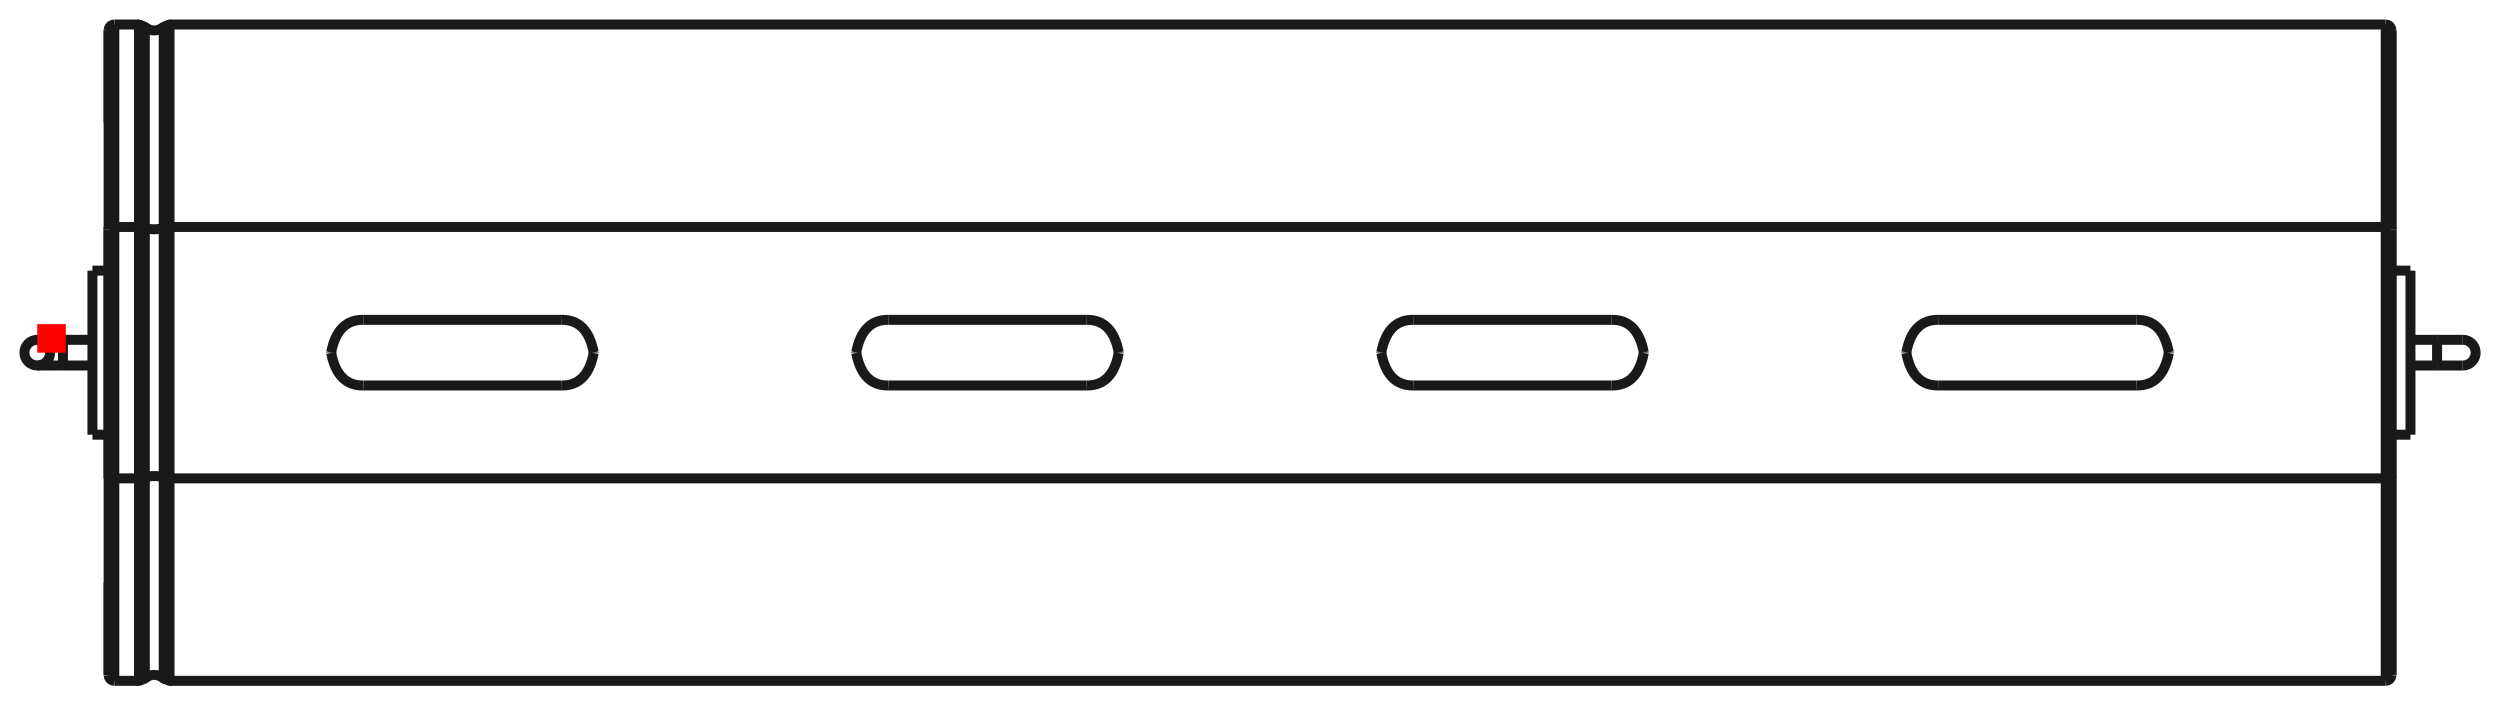 <?xml version="1.0"?>
<!DOCTYPE svg PUBLIC "-//W3C//DTD SVG 1.1//EN" "http://www.w3.org/Graphics/SVG/1.1/DTD/svg11.dtd">
<svg width="87.611mm" height="24.718mm" viewBox="0 0 87.611 24.718" xmlns="http://www.w3.org/2000/svg" version="1.1">
<g id="Shape2DView" transform="translate(1.306,12.359) scale(1,-1)">
<path id="Shape2DView_nwe0000"  d="M 2.7 4.405 L 3.565 4.405 " stroke="#191919" stroke-width="0.35 px" style="stroke-width:0.35;stroke-miterlimit:4;stroke-dasharray:none;fill:none;fill-opacity:1;fill-rule: evenodd"/>
<path id="Shape2DView_nwe0001"  d="M 2.7 -4.405 L 3.565 -4.405 " stroke="#191919" stroke-width="0.35 px" style="stroke-width:0.35;stroke-miterlimit:4;stroke-dasharray:none;fill:none;fill-opacity:1;fill-rule: evenodd"/>
<path id="Shape2DView_nwe0002"  d="M 3.565 -4.405 L 3.769 -4.374 " stroke="#191919" stroke-width="0.35 px" style="stroke-width:0.35;stroke-miterlimit:4;stroke-dasharray:none;fill:none;fill-opacity:1;fill-rule: evenodd"/>
<path id="Shape2DView_nwe0003"  d="M 3.769 -4.374 A 0.485 0.186 -180 0 0 4.431 -4.374" stroke="#191919" stroke-width="0.35 px" style="stroke-width:0.35;stroke-miterlimit:4;stroke-dasharray:none;fill:none;fill-opacity:1;fill-rule: evenodd"/>
<path id="Shape2DView_nwe0004"  d="M 4.431 -4.374 L 4.635 -4.405 " stroke="#191919" stroke-width="0.35 px" style="stroke-width:0.35;stroke-miterlimit:4;stroke-dasharray:none;fill:none;fill-opacity:1;fill-rule: evenodd"/>
<path id="Shape2DView_nwe0005"  d="M 4.635 -4.405 L 82.3 -4.405 " stroke="#191919" stroke-width="0.35 px" style="stroke-width:0.35;stroke-miterlimit:4;stroke-dasharray:none;fill:none;fill-opacity:1;fill-rule: evenodd"/>
<path id="Shape2DView_nwe0006"  d="M 82.3 -4.405 A 0.21 0.08 5.26972e-15 0 1 82.51 -4.324" stroke="#191919" stroke-width="0.35 px" style="stroke-width:0.35;stroke-miterlimit:4;stroke-dasharray:none;fill:none;fill-opacity:1;fill-rule: evenodd"/>
<path id="Shape2DView_nwe0007"  d="M 2.49 -4.324 A 0.21 0.08 5.26972e-15 0 1 2.7 -4.405" stroke="#191919" stroke-width="0.35 px" style="stroke-width:0.35;stroke-miterlimit:4;stroke-dasharray:none;fill:none;fill-opacity:1;fill-rule: evenodd"/>
<path id="Shape2DView_nwe0008"  d="M 3.565 4.405 L 3.769 4.374 " stroke="#191919" stroke-width="0.35 px" style="stroke-width:0.35;stroke-miterlimit:4;stroke-dasharray:none;fill:none;fill-opacity:1;fill-rule: evenodd"/>
<path id="Shape2DView_nwe0009"  d="M 2.49 -4.324 L 2.49 -3.732 L 2.49 -3.128 L 2.49 -2.514 L 2.49 -1.893 L 2.49 -1.265 L 2.49 -0.634 L 2.49 -1.3766765505351941e-14 L 2.49 0.634 L 2.49 1.265 L 2.49 1.893 L 2.49 2.514 L 2.49 3.128 L 2.49 3.732 L 2.49 4.324 " stroke="#191919" stroke-width="0.35 px" style="stroke-width:0.35;stroke-miterlimit:4;stroke-dasharray:none;fill:none;fill-opacity:1;fill-rule: evenodd"/>
<path id="Shape2DView_nwe0010"  d="M 2.49 4.324 A 0.21 0.08 -5.26972e-15 0 0 2.7 4.405" stroke="#191919" stroke-width="0.35 px" style="stroke-width:0.35;stroke-miterlimit:4;stroke-dasharray:none;fill:none;fill-opacity:1;fill-rule: evenodd"/>
<path id="Shape2DView_nwe0011"  d="M 3.769 4.374 A 0.485 0.186 180 0 1 4.431 4.374" stroke="#191919" stroke-width="0.35 px" style="stroke-width:0.35;stroke-miterlimit:4;stroke-dasharray:none;fill:none;fill-opacity:1;fill-rule: evenodd"/>
<path id="Shape2DView_nwe0012"  d="M 4.431 4.374 L 4.635 4.405 " stroke="#191919" stroke-width="0.35 px" style="stroke-width:0.35;stroke-miterlimit:4;stroke-dasharray:none;fill:none;fill-opacity:1;fill-rule: evenodd"/>
<path id="Shape2DView_nwe0013"  d="M 4.635 4.405 L 82.3 4.405 " stroke="#191919" stroke-width="0.35 px" style="stroke-width:0.35;stroke-miterlimit:4;stroke-dasharray:none;fill:none;fill-opacity:1;fill-rule: evenodd"/>
<path id="Shape2DView_nwe0014"  d="M 82.3 4.405 A 0.21 0.08 -5.26972e-15 0 0 82.51 4.324" stroke="#191919" stroke-width="0.35 px" style="stroke-width:0.35;stroke-miterlimit:4;stroke-dasharray:none;fill:none;fill-opacity:1;fill-rule: evenodd"/>
<path id="Shape2DView_nwe0015"  d="M 2.5 4.349 L 2.5 5.208 L 2.5 6.031 L 2.5 6.812 L 2.5 7.544 L 2.5 8.223 L 2.5 8.844 L 2.5 9.403 L 2.5 9.896 L 2.5 10.318 L 2.5 10.668 L 2.5 10.943 L 2.5 11.141 L 2.5 11.26 L 2.5 11.3 " stroke="#191919" stroke-width="0.35 px" style="stroke-width:0.35;stroke-miterlimit:4;stroke-dasharray:none;fill:none;fill-opacity:1;fill-rule: evenodd"/>
<path id="Shape2DView_nwe0016"  d="M 2.5 11.3 L 2.5 11.283 L 2.5 11.23 L 2.5 11.143 L 2.5 11.022 L 2.5 10.867 L 2.5 10.678 L 2.5 10.456 L 2.5 10.202 L 2.5 9.916 L 2.5 9.6 L 2.5 9.254 L 2.5 8.88 L 2.5 8.478 L 2.5 8.05 " stroke="#191919" stroke-width="0.35 px" style="stroke-width:0.35;stroke-miterlimit:4;stroke-dasharray:none;fill:none;fill-opacity:1;fill-rule: evenodd"/>
<path id="Shape2DView_nwe0017"  d="M 2.5 -8.05 L 2.5 -8.478 L 2.5 -8.88 L 2.5 -9.254 L 2.5 -9.6 L 2.5 -9.916 L 2.5 -10.202 L 2.5 -10.456 L 2.5 -10.678 L 2.5 -10.867 L 2.5 -11.022 L 2.5 -11.143 L 2.5 -11.23 L 2.5 -11.283 L 2.5 -11.3 " stroke="#191919" stroke-width="0.35 px" style="stroke-width:0.35;stroke-miterlimit:4;stroke-dasharray:none;fill:none;fill-opacity:1;fill-rule: evenodd"/>
<path id="Shape2DView_nwe0018"  d="M 2.5 -11.3 L 2.5 -11.26 L 2.5 -11.141 L 2.5 -10.943 L 2.5 -10.668 L 2.5 -10.318 L 2.5 -9.896 L 2.5 -9.403 L 2.5 -8.844 L 2.5 -8.223 L 2.5 -7.544 L 2.5 -6.812 L 2.5 -6.031 L 2.5 -5.208 L 2.5 -4.349 " stroke="#191919" stroke-width="0.35 px" style="stroke-width:0.35;stroke-miterlimit:4;stroke-dasharray:none;fill:none;fill-opacity:1;fill-rule: evenodd"/>
<path id="Shape2DView_nwe0019"  d="M 82.5 4.349 L 82.5 5.208 L 82.5 6.031 L 82.5 6.812 L 82.5 7.544 L 82.5 8.223 L 82.5 8.844 L 82.5 9.403 L 82.5 9.896 L 82.5 10.318 L 82.5 10.668 L 82.5 10.943 L 82.5 11.141 L 82.5 11.26 L 82.5 11.3 " stroke="#191919" stroke-width="0.35 px" style="stroke-width:0.35;stroke-miterlimit:4;stroke-dasharray:none;fill:none;fill-opacity:1;fill-rule: evenodd"/>
<path id="Shape2DView_nwe0020"  d="M 82.5 11.3 L 82.5 11.283 L 82.5 11.23 L 82.5 11.143 L 82.5 11.022 L 82.5 10.867 L 82.5 10.678 L 82.5 10.456 L 82.5 10.202 L 82.5 9.916 L 82.5 9.6 L 82.5 9.254 L 82.5 8.88 L 82.5 8.478 L 82.5 8.05 " stroke="#191919" stroke-width="0.35 px" style="stroke-width:0.35;stroke-miterlimit:4;stroke-dasharray:none;fill:none;fill-opacity:1;fill-rule: evenodd"/>
<path id="Shape2DView_nwe0021"  d="M 82.5 -8.05 L 82.5 -8.478 L 82.5 -8.88 L 82.5 -9.254 L 82.5 -9.6 L 82.5 -9.916 L 82.5 -10.202 L 82.5 -10.456 L 82.5 -10.678 L 82.5 -10.867 L 82.5 -11.022 L 82.5 -11.143 L 82.5 -11.23 L 82.5 -11.283 L 82.5 -11.3 " stroke="#191919" stroke-width="0.35 px" style="stroke-width:0.35;stroke-miterlimit:4;stroke-dasharray:none;fill:none;fill-opacity:1;fill-rule: evenodd"/>
<path id="Shape2DView_nwe0022"  d="M 82.5 -11.3 L 82.5 -11.26 L 82.5 -11.141 L 82.5 -10.943 L 82.5 -10.668 L 82.5 -10.318 L 82.5 -9.896 L 82.5 -9.403 L 82.5 -8.844 L 82.5 -8.223 L 82.5 -7.544 L 82.5 -6.812 L 82.5 -6.031 L 82.5 -5.208 L 82.5 -4.349 " stroke="#191919" stroke-width="0.35 px" style="stroke-width:0.35;stroke-miterlimit:4;stroke-dasharray:none;fill:none;fill-opacity:1;fill-rule: evenodd"/>
<path id="Shape2DView_nwe0023"  d="M 82.5 4.349 L 82.5 4.821 L 82.5 5.269 L 82.5 5.69 L 82.5 6.082 L 82.5 6.443 L 82.5 6.771 L 82.5 7.064 L 82.5 7.322 L 82.5 7.542 L 82.5 7.724 L 82.5 7.866 L 82.5 7.968 L 82.5 8.029 L 82.5 8.05 " stroke="#191919" stroke-width="0.35 px" style="stroke-width:0.35;stroke-miterlimit:4;stroke-dasharray:none;fill:none;fill-opacity:1;fill-rule: evenodd"/>
<path id="Shape2DView_nwe0024"  d="M 82.5 -8.05 L 82.5 -8.029 L 82.5 -7.968 L 82.5 -7.866 L 82.5 -7.724 L 82.5 -7.542 L 82.5 -7.322 L 82.5 -7.064 L 82.5 -6.771 L 82.5 -6.443 L 82.5 -6.082 L 82.5 -5.69 L 82.5 -5.269 L 82.5 -4.821 L 82.5 -4.349 " stroke="#191919" stroke-width="0.35 px" style="stroke-width:0.35;stroke-miterlimit:4;stroke-dasharray:none;fill:none;fill-opacity:1;fill-rule: evenodd"/>
<path id="Shape2DView_nwe0025"  d="M 82.51 -4.324 L 82.51 -3.732 L 82.51 -3.128 L 82.51 -2.514 L 82.51 -1.893 L 82.51 -1.265 L 82.51 -0.634 L 82.51 -1.3766765505351941e-14 L 82.51 0.634 L 82.51 1.265 L 82.51 1.893 L 82.51 2.514 L 82.51 3.128 L 82.51 3.732 L 82.51 4.324 " stroke="#191919" stroke-width="0.35 px" style="stroke-width:0.35;stroke-miterlimit:4;stroke-dasharray:none;fill:none;fill-opacity:1;fill-rule: evenodd"/>
<path id="Shape2DView_nwe0026"  d="M 48.24 1.15 L 55.16 1.15 " stroke="#191919" stroke-width="0.35 px" style="stroke-width:0.35;stroke-miterlimit:4;stroke-dasharray:none;fill:none;fill-opacity:1;fill-rule: evenodd"/>
<path id="Shape2DView_nwe0027"  d="M 66.64 1.15 L 73.56 1.15 " stroke="#191919" stroke-width="0.35 px" style="stroke-width:0.35;stroke-miterlimit:4;stroke-dasharray:none;fill:none;fill-opacity:1;fill-rule: evenodd"/>
<path id="Shape2DView_nwe0028"  d="M 11.44 1.15 L 18.36 1.15 " stroke="#191919" stroke-width="0.35 px" style="stroke-width:0.35;stroke-miterlimit:4;stroke-dasharray:none;fill:none;fill-opacity:1;fill-rule: evenodd"/>
<path id="Shape2DView_nwe0029"  d="M 29.84 1.15 L 36.76 1.15 " stroke="#191919" stroke-width="0.35 px" style="stroke-width:0.35;stroke-miterlimit:4;stroke-dasharray:none;fill:none;fill-opacity:1;fill-rule: evenodd"/>
<path id="Shape2DView_nwe0030"  d="M 1.933 2.875 L 1.933 2.803 L 1.933 2.59 L 1.933 2.248 L 1.933 1.793 L 1.933 1.247 L 1.933 0.64 L 1.933 3.5208595475486404e-16 L 1.933 -0.64 L 1.933 -1.247 L 1.933 -1.793 L 1.933 -2.248 L 1.933 -2.59 L 1.933 -2.803 L 1.933 -2.875 " stroke="#191919" stroke-width="0.35 px" style="stroke-width:0.35;stroke-miterlimit:4;stroke-dasharray:none;fill:none;fill-opacity:1;fill-rule: evenodd"/>
<path id="Shape2DView_nwe0031"  d="M 48.24 -1.15 Q 47.321 -1.172 47.1 -0.01 " stroke="#191919" stroke-width="0.35 px" style="stroke-width:0.35;stroke-miterlimit:4;stroke-dasharray:none;fill:none;fill-opacity:1;fill-rule: evenodd"/>
<path id="Shape2DView_nwe0032"  d="M 47.1 0.01 L 47.1 0.009 L 47.1 0.007 L 47.1 0.006 L 47.1 0.004 L 47.1 0.003 L 47.1 0.001 L 47.1 1.509903313490213e-14 L 47.1 -0.001 L 47.1 -0.003 L 47.1 -0.004 L 47.1 -0.006 L 47.1 -0.007 L 47.1 -0.009 L 47.1 -0.01 " stroke="#191919" stroke-width="0.35 px" style="stroke-width:0.35;stroke-miterlimit:4;stroke-dasharray:none;fill:none;fill-opacity:1;fill-rule: evenodd"/>
<path id="Shape2DView_nwe0033"  d="M 48.24 1.15 Q 47.321 1.172 47.1 0.01 " stroke="#191919" stroke-width="0.35 px" style="stroke-width:0.35;stroke-miterlimit:4;stroke-dasharray:none;fill:none;fill-opacity:1;fill-rule: evenodd"/>
<path id="Shape2DView_nwe0035"  d="M 55.16 1.15 Q 56.079 1.172 56.3 0.01 " stroke="#191919" stroke-width="0.35 px" style="stroke-width:0.35;stroke-miterlimit:4;stroke-dasharray:none;fill:none;fill-opacity:1;fill-rule: evenodd"/>
<path id="Shape2DView_nwe0036"  d="M 56.3 0.01 L 56.3 0.009 L 56.3 0.007 L 56.3 0.006 L 56.3 0.004 L 56.3 0.003 L 56.3 0.001 L 56.3 1.509903313490213e-14 L 56.3 -0.001 L 56.3 -0.003 L 56.3 -0.004 L 56.3 -0.006 L 56.3 -0.007 L 56.3 -0.009 L 56.3 -0.01 " stroke="#191919" stroke-width="0.35 px" style="stroke-width:0.35;stroke-miterlimit:4;stroke-dasharray:none;fill:none;fill-opacity:1;fill-rule: evenodd"/>
<path id="Shape2DView_nwe0037"  d="M 55.16 -1.15 Q 56.079 -1.172 56.3 -0.01 " stroke="#191919" stroke-width="0.35 px" style="stroke-width:0.35;stroke-miterlimit:4;stroke-dasharray:none;fill:none;fill-opacity:1;fill-rule: evenodd"/>
<path id="Shape2DView_nwe0038"  d="M 48.24 -1.15 L 55.16 -1.15 " stroke="#191919" stroke-width="0.35 px" style="stroke-width:0.35;stroke-miterlimit:4;stroke-dasharray:none;fill:none;fill-opacity:1;fill-rule: evenodd"/>
<path id="Shape2DView_nwe0039"  d="M 66.64 -1.15 Q 65.721 -1.172 65.5 -0.01 " stroke="#191919" stroke-width="0.35 px" style="stroke-width:0.35;stroke-miterlimit:4;stroke-dasharray:none;fill:none;fill-opacity:1;fill-rule: evenodd"/>
<path id="Shape2DView_nwe0040"  d="M 65.5 0.01 L 65.5 0.009 L 65.5 0.007 L 65.5 0.006 L 65.5 0.004 L 65.5 0.003 L 65.5 0.001 L 65.5 1.509903313490213e-14 L 65.5 -0.001 L 65.5 -0.003 L 65.5 -0.004 L 65.5 -0.006 L 65.5 -0.007 L 65.5 -0.009 L 65.5 -0.01 " stroke="#191919" stroke-width="0.35 px" style="stroke-width:0.35;stroke-miterlimit:4;stroke-dasharray:none;fill:none;fill-opacity:1;fill-rule: evenodd"/>
<path id="Shape2DView_nwe0041"  d="M 66.64 1.15 Q 65.721 1.172 65.5 0.01 " stroke="#191919" stroke-width="0.35 px" style="stroke-width:0.35;stroke-miterlimit:4;stroke-dasharray:none;fill:none;fill-opacity:1;fill-rule: evenodd"/>
<path id="Shape2DView_nwe0043"  d="M 73.56 1.15 Q 74.479 1.172 74.7 0.01 " stroke="#191919" stroke-width="0.35 px" style="stroke-width:0.35;stroke-miterlimit:4;stroke-dasharray:none;fill:none;fill-opacity:1;fill-rule: evenodd"/>
<path id="Shape2DView_nwe0044"  d="M 74.7 0.01 L 74.7 0.009 L 74.7 0.007 L 74.7 0.006 L 74.7 0.004 L 74.7 0.003 L 74.7 0.001 L 74.7 1.509903313490213e-14 L 74.7 -0.001 L 74.7 -0.003 L 74.7 -0.004 L 74.7 -0.006 L 74.7 -0.007 L 74.7 -0.009 L 74.7 -0.01 " stroke="#191919" stroke-width="0.35 px" style="stroke-width:0.35;stroke-miterlimit:4;stroke-dasharray:none;fill:none;fill-opacity:1;fill-rule: evenodd"/>
<path id="Shape2DView_nwe0045"  d="M 73.56 -1.15 Q 74.479 -1.172 74.7 -0.01 " stroke="#191919" stroke-width="0.35 px" style="stroke-width:0.35;stroke-miterlimit:4;stroke-dasharray:none;fill:none;fill-opacity:1;fill-rule: evenodd"/>
<path id="Shape2DView_nwe0046"  d="M 66.64 -1.15 L 73.56 -1.15 " stroke="#191919" stroke-width="0.35 px" style="stroke-width:0.35;stroke-miterlimit:4;stroke-dasharray:none;fill:none;fill-opacity:1;fill-rule: evenodd"/>
<path id="Shape2DView_nwe0047"  d="M 11.44 -1.15 Q 10.521 -1.172 10.3 -0.01 " stroke="#191919" stroke-width="0.35 px" style="stroke-width:0.35;stroke-miterlimit:4;stroke-dasharray:none;fill:none;fill-opacity:1;fill-rule: evenodd"/>
<path id="Shape2DView_nwe0048"  d="M 10.3 0.01 L 10.3 0.009 L 10.3 0.007 L 10.3 0.006 L 10.3 0.004 L 10.3 0.003 L 10.3 0.001 L 10.3 1.509903313490213e-14 L 10.3 -0.001 L 10.3 -0.003 L 10.3 -0.004 L 10.3 -0.006 L 10.3 -0.007 L 10.3 -0.009 L 10.3 -0.01 " stroke="#191919" stroke-width="0.35 px" style="stroke-width:0.35;stroke-miterlimit:4;stroke-dasharray:none;fill:none;fill-opacity:1;fill-rule: evenodd"/>
<path id="Shape2DView_nwe0049"  d="M 11.44 1.15 Q 10.521 1.172 10.3 0.01 " stroke="#191919" stroke-width="0.35 px" style="stroke-width:0.35;stroke-miterlimit:4;stroke-dasharray:none;fill:none;fill-opacity:1;fill-rule: evenodd"/>
<path id="Shape2DView_nwe0051"  d="M 18.36 1.15 Q 19.279 1.172 19.5 0.01 " stroke="#191919" stroke-width="0.35 px" style="stroke-width:0.35;stroke-miterlimit:4;stroke-dasharray:none;fill:none;fill-opacity:1;fill-rule: evenodd"/>
<path id="Shape2DView_nwe0052"  d="M 19.5 0.01 L 19.5 0.009 L 19.5 0.007 L 19.5 0.006 L 19.5 0.004 L 19.5 0.003 L 19.5 0.001 L 19.5 1.509903313490213e-14 L 19.5 -0.001 L 19.5 -0.003 L 19.5 -0.004 L 19.5 -0.006 L 19.5 -0.007 L 19.5 -0.009 L 19.5 -0.01 " stroke="#191919" stroke-width="0.35 px" style="stroke-width:0.35;stroke-miterlimit:4;stroke-dasharray:none;fill:none;fill-opacity:1;fill-rule: evenodd"/>
<path id="Shape2DView_nwe0053"  d="M 18.36 -1.15 Q 19.279 -1.172 19.5 -0.01 " stroke="#191919" stroke-width="0.35 px" style="stroke-width:0.35;stroke-miterlimit:4;stroke-dasharray:none;fill:none;fill-opacity:1;fill-rule: evenodd"/>
<path id="Shape2DView_nwe0054"  d="M 11.44 -1.15 L 18.36 -1.15 " stroke="#191919" stroke-width="0.35 px" style="stroke-width:0.35;stroke-miterlimit:4;stroke-dasharray:none;fill:none;fill-opacity:1;fill-rule: evenodd"/>
<path id="Shape2DView_nwe0055"  d="M 29.84 -1.15 Q 28.921 -1.172 28.7 -0.01 " stroke="#191919" stroke-width="0.35 px" style="stroke-width:0.35;stroke-miterlimit:4;stroke-dasharray:none;fill:none;fill-opacity:1;fill-rule: evenodd"/>
<path id="Shape2DView_nwe0056"  d="M 28.7 0.01 L 28.7 0.009 L 28.7 0.007 L 28.7 0.006 L 28.7 0.004 L 28.7 0.003 L 28.7 0.001 L 28.7 1.509903313490213e-14 L 28.7 -0.001 L 28.7 -0.003 L 28.7 -0.004 L 28.7 -0.006 L 28.7 -0.007 L 28.7 -0.009 L 28.7 -0.01 " stroke="#191919" stroke-width="0.35 px" style="stroke-width:0.35;stroke-miterlimit:4;stroke-dasharray:none;fill:none;fill-opacity:1;fill-rule: evenodd"/>
<path id="Shape2DView_nwe0057"  d="M 29.84 1.15 Q 28.921 1.172 28.7 0.01 " stroke="#191919" stroke-width="0.35 px" style="stroke-width:0.35;stroke-miterlimit:4;stroke-dasharray:none;fill:none;fill-opacity:1;fill-rule: evenodd"/>
<path id="Shape2DView_nwe0059"  d="M 36.76 1.15 Q 37.679 1.172 37.9 0.01 " stroke="#191919" stroke-width="0.35 px" style="stroke-width:0.35;stroke-miterlimit:4;stroke-dasharray:none;fill:none;fill-opacity:1;fill-rule: evenodd"/>
<path id="Shape2DView_nwe0060"  d="M 37.9 0.01 L 37.9 0.009 L 37.9 0.007 L 37.9 0.006 L 37.9 0.004 L 37.9 0.003 L 37.9 0.001 L 37.9 1.509903313490213e-14 L 37.9 -0.001 L 37.9 -0.003 L 37.9 -0.004 L 37.9 -0.006 L 37.9 -0.007 L 37.9 -0.009 L 37.9 -0.01 " stroke="#191919" stroke-width="0.35 px" style="stroke-width:0.35;stroke-miterlimit:4;stroke-dasharray:none;fill:none;fill-opacity:1;fill-rule: evenodd"/>
<path id="Shape2DView_nwe0061"  d="M 36.76 -1.15 Q 37.679 -1.172 37.9 -0.01 " stroke="#191919" stroke-width="0.35 px" style="stroke-width:0.35;stroke-miterlimit:4;stroke-dasharray:none;fill:none;fill-opacity:1;fill-rule: evenodd"/>
<path id="Shape2DView_nwe0062"  d="M 29.84 -1.15 L 36.76 -1.15 " stroke="#191919" stroke-width="0.35 px" style="stroke-width:0.35;stroke-miterlimit:4;stroke-dasharray:none;fill:none;fill-opacity:1;fill-rule: evenodd"/>
<path id="Shape2DView_nwe0063"  d="M 83.167 2.875 L 83.167 2.803 L 83.167 2.59 L 83.167 2.248 L 83.167 1.793 L 83.167 1.247 L 83.167 0.64 L 83.167 3.5208595475486404e-16 L 83.167 -0.64 L 83.167 -1.247 L 83.167 -1.793 L 83.167 -2.248 L 83.167 -2.59 L 83.167 -2.803 L 83.167 -2.875 " stroke="#191919" stroke-width="0.35 px" style="stroke-width:0.35;stroke-miterlimit:4;stroke-dasharray:none;fill:none;fill-opacity:1;fill-rule: evenodd"/>
<path id="Shape2DView_nwe0064"  d="M 0.9 0.45 L 1.933 0.45 " stroke="#191919" stroke-width="0.35 px" style="stroke-width:0.35;stroke-miterlimit:4;stroke-dasharray:none;fill:none;fill-opacity:1;fill-rule: evenodd"/>
<path id="Shape2DView_nwe0065"  d="M 0.0 -0.45 L 0.006 -0.45 L 0.023 -0.45 L 0.051 -0.45 L 0.089 -0.45 L 0.138 -0.45 L 0.196 -0.45 L 0.264 -0.45 L 0.339 -0.45 L 0.421 -0.45 L 0.51 -0.45 L 0.603 -0.45 L 0.7 -0.45 L 0.799 -0.45 L 0.9 -0.45 " stroke="#191919" stroke-width="0.35 px" style="stroke-width:0.35;stroke-miterlimit:4;stroke-dasharray:none;fill:none;fill-opacity:1;fill-rule: evenodd"/>
<circle cx="2.386979502944e-15" cy="0.0" r="0.45" stroke="#191919" stroke-width="0.35 px" style="stroke-width:0.35;stroke-miterlimit:4;stroke-dasharray:none;fill:none"/>
<path id="Shape2DView_nwe0067"  d="M 83.167 0.45 L 84.1 0.45 " stroke="#191919" stroke-width="0.35 px" style="stroke-width:0.35;stroke-miterlimit:4;stroke-dasharray:none;fill:none;fill-opacity:1;fill-rule: evenodd"/>
<path id="Shape2DView_nwe0068"  d="M 85.0 0.45 L 84.994 0.45 L 84.977 0.45 L 84.949 0.45 L 84.911 0.45 L 84.862 0.45 L 84.804 0.45 L 84.736 0.45 L 84.661 0.45 L 84.579 0.45 L 84.49 0.45 L 84.397 0.45 L 84.3 0.45 L 84.201 0.45 L 84.1 0.45 " stroke="#191919" stroke-width="0.35 px" style="stroke-width:0.35;stroke-miterlimit:4;stroke-dasharray:none;fill:none;fill-opacity:1;fill-rule: evenodd"/>
<path id="Shape2DView_nwe0069"  d="M 85.0 -0.45 A 0.45 0.45 0 0 1 85 0.45" stroke="#191919" stroke-width="0.35 px" style="stroke-width:0.35;stroke-miterlimit:4;stroke-dasharray:none;fill:none;fill-opacity:1;fill-rule: evenodd"/>
<path id="Shape2DView_nwe0070"  d="M 3.565 -4.405 L 3.565 4.405 " stroke="#191919" stroke-width="0.35 px" style="stroke-width:0.35;stroke-miterlimit:4;stroke-dasharray:none;fill:none;fill-opacity:1;fill-rule: evenodd"/>
<path id="Shape2DView_nwe0071"  d="M 2.7 -4.405 L 2.7 -3.802 L 2.7 -3.186 L 2.7 -2.561 L 2.7 -1.928 L 2.7 -1.289 L 2.7 -0.645 L 2.7 -2.5579538487363607e-13 L 2.7 0.645 L 2.7 1.289 L 2.7 1.928 L 2.7 2.561 L 2.7 3.186 L 2.7 3.802 L 2.7 4.405 " stroke="#191919" stroke-width="0.35 px" style="stroke-width:0.35;stroke-miterlimit:4;stroke-dasharray:none;fill:none;fill-opacity:1;fill-rule: evenodd"/>
<path id="Shape2DView_nwe0072"  d="M 3.769 -4.374 L 3.769 4.374 " stroke="#191919" stroke-width="0.35 px" style="stroke-width:0.35;stroke-miterlimit:4;stroke-dasharray:none;fill:none;fill-opacity:1;fill-rule: evenodd"/>
<path id="Shape2DView_nwe0073"  d="M 2.7 4.405 L 2.7 5.282 L 2.7 6.121 L 2.7 6.918 L 2.7 7.665 L 2.7 8.358 L 2.7 8.993 L 2.7 9.563 L 2.7 10.066 L 2.7 10.498 L 2.7 10.855 L 2.7 11.136 L 2.7 11.338 L 2.7 11.459 L 2.7 11.5 " stroke="#191919" stroke-width="0.35 px" style="stroke-width:0.35;stroke-miterlimit:4;stroke-dasharray:none;fill:none;fill-opacity:1;fill-rule: evenodd"/>
<path id="Shape2DView_nwe0074"  d="M 2.7 -11.5 L 2.7 -11.459 L 2.7 -11.338 L 2.7 -11.136 L 2.7 -10.855 L 2.7 -10.498 L 2.7 -10.066 L 2.7 -9.563 L 2.7 -8.993 L 2.7 -8.358 L 2.7 -7.665 L 2.7 -6.918 L 2.7 -6.121 L 2.7 -5.282 L 2.7 -4.405 " stroke="#191919" stroke-width="0.35 px" style="stroke-width:0.35;stroke-miterlimit:4;stroke-dasharray:none;fill:none;fill-opacity:1;fill-rule: evenodd"/>
<path id="Shape2DView_nwe0075"  d="M 3.565 4.405 C 3.565 8.603 3.565 11.563 3.565 11.5 " stroke="#191919" stroke-width="0.35 px" style="stroke-width:0.35;stroke-miterlimit:4;stroke-dasharray:none;fill:none;fill-opacity:1;fill-rule: evenodd"/>
<path id="Shape2DView_nwe0076"  d="M 3.565 -11.5 C 3.565 -11.563 3.565 -8.603 3.565 -4.405 " stroke="#191919" stroke-width="0.35 px" style="stroke-width:0.35;stroke-miterlimit:4;stroke-dasharray:none;fill:none;fill-opacity:1;fill-rule: evenodd"/>
<path id="Shape2DView_nwe0077"  d="M 3.769 4.374 C 3.769 8.543 3.769 11.482 3.769 11.42 " stroke="#191919" stroke-width="0.35 px" style="stroke-width:0.35;stroke-miterlimit:4;stroke-dasharray:none;fill:none;fill-opacity:1;fill-rule: evenodd"/>
<path id="Shape2DView_nwe0078"  d="M 3.769 -11.42 C 3.769 -11.482 3.769 -8.543 3.769 -4.374 " stroke="#191919" stroke-width="0.35 px" style="stroke-width:0.35;stroke-miterlimit:4;stroke-dasharray:none;fill:none;fill-opacity:1;fill-rule: evenodd"/>
<path id="Shape2DView_nwe0079"  d="M 4.431 4.374 C 4.431 8.543 4.431 11.482 4.431 11.42 " stroke="#191919" stroke-width="0.35 px" style="stroke-width:0.35;stroke-miterlimit:4;stroke-dasharray:none;fill:none;fill-opacity:1;fill-rule: evenodd"/>
<path id="Shape2DView_nwe0080"  d="M 4.431 -11.42 C 4.431 -11.482 4.431 -8.543 4.431 -4.374 " stroke="#191919" stroke-width="0.35 px" style="stroke-width:0.35;stroke-miterlimit:4;stroke-dasharray:none;fill:none;fill-opacity:1;fill-rule: evenodd"/>
<path id="Shape2DView_nwe0081"  d="M 4.635 4.405 C 4.635 8.603 4.635 11.563 4.635 11.5 " stroke="#191919" stroke-width="0.35 px" style="stroke-width:0.35;stroke-miterlimit:4;stroke-dasharray:none;fill:none;fill-opacity:1;fill-rule: evenodd"/>
<path id="Shape2DView_nwe0082"  d="M 4.635 -11.5 C 4.635 -11.563 4.635 -8.603 4.635 -4.405 " stroke="#191919" stroke-width="0.35 px" style="stroke-width:0.35;stroke-miterlimit:4;stroke-dasharray:none;fill:none;fill-opacity:1;fill-rule: evenodd"/>
<path id="Shape2DView_nwe0083"  d="M 82.3 4.405 L 82.3 5.282 L 82.3 6.121 L 82.3 6.918 L 82.3 7.665 L 82.3 8.358 L 82.3 8.993 L 82.3 9.563 L 82.3 10.066 L 82.3 10.498 L 82.3 10.855 L 82.3 11.136 L 82.3 11.338 L 82.3 11.459 L 82.3 11.5 " stroke="#191919" stroke-width="0.35 px" style="stroke-width:0.35;stroke-miterlimit:4;stroke-dasharray:none;fill:none;fill-opacity:1;fill-rule: evenodd"/>
<path id="Shape2DView_nwe0084"  d="M 82.3 -11.5 L 82.3 -11.459 L 82.3 -11.338 L 82.3 -11.136 L 82.3 -10.855 L 82.3 -10.498 L 82.3 -10.066 L 82.3 -9.563 L 82.3 -8.993 L 82.3 -8.358 L 82.3 -7.665 L 82.3 -6.918 L 82.3 -6.121 L 82.3 -5.282 L 82.3 -4.405 " stroke="#191919" stroke-width="0.35 px" style="stroke-width:0.35;stroke-miterlimit:4;stroke-dasharray:none;fill:none;fill-opacity:1;fill-rule: evenodd"/>
<path id="Shape2DView_nwe0085"  d="M 82.3 -4.405 L 82.3 -3.802 L 82.3 -3.186 L 82.3 -2.561 L 82.3 -1.928 L 82.3 -1.289 L 82.3 -0.645 L 82.3 -2.5579538487363607e-13 L 82.3 0.645 L 82.3 1.289 L 82.3 1.928 L 82.3 2.561 L 82.3 3.186 L 82.3 3.802 L 82.3 4.405 " stroke="#191919" stroke-width="0.35 px" style="stroke-width:0.35;stroke-miterlimit:4;stroke-dasharray:none;fill:none;fill-opacity:1;fill-rule: evenodd"/>
<path id="Shape2DView_nwe0086"  d="M 4.635 -4.405 L 4.635 4.405 " stroke="#191919" stroke-width="0.35 px" style="stroke-width:0.35;stroke-miterlimit:4;stroke-dasharray:none;fill:none;fill-opacity:1;fill-rule: evenodd"/>
<path id="Shape2DView_nwe0087"  d="M 4.431 -4.374 L 4.431 4.374 " stroke="#191919" stroke-width="0.35 px" style="stroke-width:0.35;stroke-miterlimit:4;stroke-dasharray:none;fill:none;fill-opacity:1;fill-rule: evenodd"/>
<path id="Shape2DView_nwe0088"  d="M 0.9 0.45 L 0.9 0.439 L 0.9 0.405 L 0.9 0.352 L 0.9 0.281 L 0.9 0.195 L 0.9 0.1 L 0.9 8.266365894244634e-17 L 0.9 -0.1 L 0.9 -0.195 L 0.9 -0.281 L 0.9 -0.352 L 0.9 -0.405 L 0.9 -0.439 L 0.9 -0.45 " stroke="#191919" stroke-width="0.35 px" style="stroke-width:0.35;stroke-miterlimit:4;stroke-dasharray:none;fill:none;fill-opacity:1;fill-rule: evenodd"/>
<path id="Shape2DView_nwe0089"  d="M 84.1 -0.45 L 84.1 -0.439 L 84.1 -0.405 L 84.1 -0.352 L 84.1 -0.281 L 84.1 -0.195 L 84.1 -0.1 L 84.1 -8.266365894244634e-17 L 84.1 0.1 L 84.1 0.195 L 84.1 0.281 L 84.1 0.352 L 84.1 0.405 L 84.1 0.439 L 84.1 0.45 " stroke="#191919" stroke-width="0.35 px" style="stroke-width:0.35;stroke-miterlimit:4;stroke-dasharray:none;fill:none;fill-opacity:1;fill-rule: evenodd"/>
<path id="Shape2DView_nwe0090"  d="M 2.7 11.5 Q 2.519 11.484 2.5 11.3 " stroke="#191919" stroke-width="0.35 px" style="stroke-width:0.35;stroke-miterlimit:4;stroke-dasharray:none;fill:none;fill-opacity:1;fill-rule: evenodd"/>
<path id="Shape2DView_nwe0091"  d="M 2.7 -11.5 Q 2.519 -11.484 2.5 -11.3 " stroke="#191919" stroke-width="0.35 px" style="stroke-width:0.35;stroke-miterlimit:4;stroke-dasharray:none;fill:none;fill-opacity:1;fill-rule: evenodd"/>
<path id="Shape2DView_nwe0092"  d="M 2.7 -11.5 L 3.565 -11.5 " stroke="#191919" stroke-width="0.35 px" style="stroke-width:0.35;stroke-miterlimit:4;stroke-dasharray:none;fill:none;fill-opacity:1;fill-rule: evenodd"/>
<path id="Shape2DView_nwe0093"  d="M 2.7 11.5 L 3.565 11.5 " stroke="#191919" stroke-width="0.35 px" style="stroke-width:0.35;stroke-miterlimit:4;stroke-dasharray:none;fill:none;fill-opacity:1;fill-rule: evenodd"/>
<path id="Shape2DView_nwe0094"  d="M 3.769 11.42 L 3.565 11.5 " stroke="#191919" stroke-width="0.35 px" style="stroke-width:0.35;stroke-miterlimit:4;stroke-dasharray:none;fill:none;fill-opacity:1;fill-rule: evenodd"/>
<path id="Shape2DView_nwe0095"  d="M 3.769 -11.42 L 3.565 -11.5 " stroke="#191919" stroke-width="0.35 px" style="stroke-width:0.35;stroke-miterlimit:4;stroke-dasharray:none;fill:none;fill-opacity:1;fill-rule: evenodd"/>
<path id="Shape2DView_nwe0096"  d="M 3.769 11.42 Q 4.095 11.161 4.431 11.42 " stroke="#191919" stroke-width="0.35 px" style="stroke-width:0.35;stroke-miterlimit:4;stroke-dasharray:none;fill:none;fill-opacity:1;fill-rule: evenodd"/>
<path id="Shape2DView_nwe0097"  d="M 3.769 -11.42 Q 4.095 -11.161 4.431 -11.42 " stroke="#191919" stroke-width="0.35 px" style="stroke-width:0.35;stroke-miterlimit:4;stroke-dasharray:none;fill:none;fill-opacity:1;fill-rule: evenodd"/>
<path id="Shape2DView_nwe0098"  d="M 4.635 11.5 L 4.431 11.42 " stroke="#191919" stroke-width="0.35 px" style="stroke-width:0.35;stroke-miterlimit:4;stroke-dasharray:none;fill:none;fill-opacity:1;fill-rule: evenodd"/>
<path id="Shape2DView_nwe0099"  d="M 4.635 -11.5 L 4.431 -11.42 " stroke="#191919" stroke-width="0.35 px" style="stroke-width:0.35;stroke-miterlimit:4;stroke-dasharray:none;fill:none;fill-opacity:1;fill-rule: evenodd"/>
<path id="Shape2DView_nwe0100"  d="M 4.635 -11.5 L 82.3 -11.5 " stroke="#191919" stroke-width="0.35 px" style="stroke-width:0.35;stroke-miterlimit:4;stroke-dasharray:none;fill:none;fill-opacity:1;fill-rule: evenodd"/>
<path id="Shape2DView_nwe0101"  d="M 4.635 11.5 L 82.3 11.5 " stroke="#191919" stroke-width="0.35 px" style="stroke-width:0.35;stroke-miterlimit:4;stroke-dasharray:none;fill:none;fill-opacity:1;fill-rule: evenodd"/>
<path id="Shape2DView_nwe0102"  d="M 82.3 11.5 Q 82.481 11.484 82.5 11.3 " stroke="#191919" stroke-width="0.35 px" style="stroke-width:0.35;stroke-miterlimit:4;stroke-dasharray:none;fill:none;fill-opacity:1;fill-rule: evenodd"/>
<path id="Shape2DView_nwe0103"  d="M 82.3 -11.5 Q 82.481 -11.484 82.5 -11.3 " stroke="#191919" stroke-width="0.35 px" style="stroke-width:0.35;stroke-miterlimit:4;stroke-dasharray:none;fill:none;fill-opacity:1;fill-rule: evenodd"/>
<path id="Shape2DView_nwe0104"  d="M 1.933 -2.875 L 2.49 -2.875 " stroke="#191919" stroke-width="0.35 px" style="stroke-width:0.35;stroke-miterlimit:4;stroke-dasharray:none;fill:none;fill-opacity:1;fill-rule: evenodd"/>
<path id="Shape2DView_nwe0105"  d="M 1.933 2.875 L 2.49 2.875 " stroke="#191919" stroke-width="0.35 px" style="stroke-width:0.35;stroke-miterlimit:4;stroke-dasharray:none;fill:none;fill-opacity:1;fill-rule: evenodd"/>
<path id="Shape2DView_nwe0106"  d="M 83.167 2.875 L 82.51 2.875 " stroke="#191919" stroke-width="0.35 px" style="stroke-width:0.35;stroke-miterlimit:4;stroke-dasharray:none;fill:none;fill-opacity:1;fill-rule: evenodd"/>
<path id="Shape2DView_nwe0107"  d="M 83.167 -2.875 L 82.51 -2.875 " stroke="#191919" stroke-width="0.35 px" style="stroke-width:0.35;stroke-miterlimit:4;stroke-dasharray:none;fill:none;fill-opacity:1;fill-rule: evenodd"/>
<path id="Shape2DView_nwe0108"  d="M 1.933 -0.45 L 0.9 -0.45 " stroke="#191919" stroke-width="0.35 px" style="stroke-width:0.35;stroke-miterlimit:4;stroke-dasharray:none;fill:none;fill-opacity:1;fill-rule: evenodd"/>
<path id="Shape2DView_nwe0109"  d="M 84.1 -0.45 L 83.167 -0.45 " stroke="#191919" stroke-width="0.35 px" style="stroke-width:0.35;stroke-miterlimit:4;stroke-dasharray:none;fill:none;fill-opacity:1;fill-rule: evenodd"/>
<path id="Shape2DView_nwe0110"  d="M 84.1 -0.45 Q 84.92 -0.45 85.0 -0.45 " stroke="#191919" stroke-width="0.35 px" style="stroke-width:0.35;stroke-miterlimit:4;stroke-dasharray:none;fill:none;fill-opacity:1;fill-rule: evenodd"/>
<title>b'Shape2DView'</title>
</g>
<g id="Rectangle" transform="translate(1.306,12.359) scale(1,-1)">
<rect fill="#ff0000" id="origin" width="1" height="1" x="0" y="0" />
<title>b'Rectangle'</title>
</g>
</svg>
